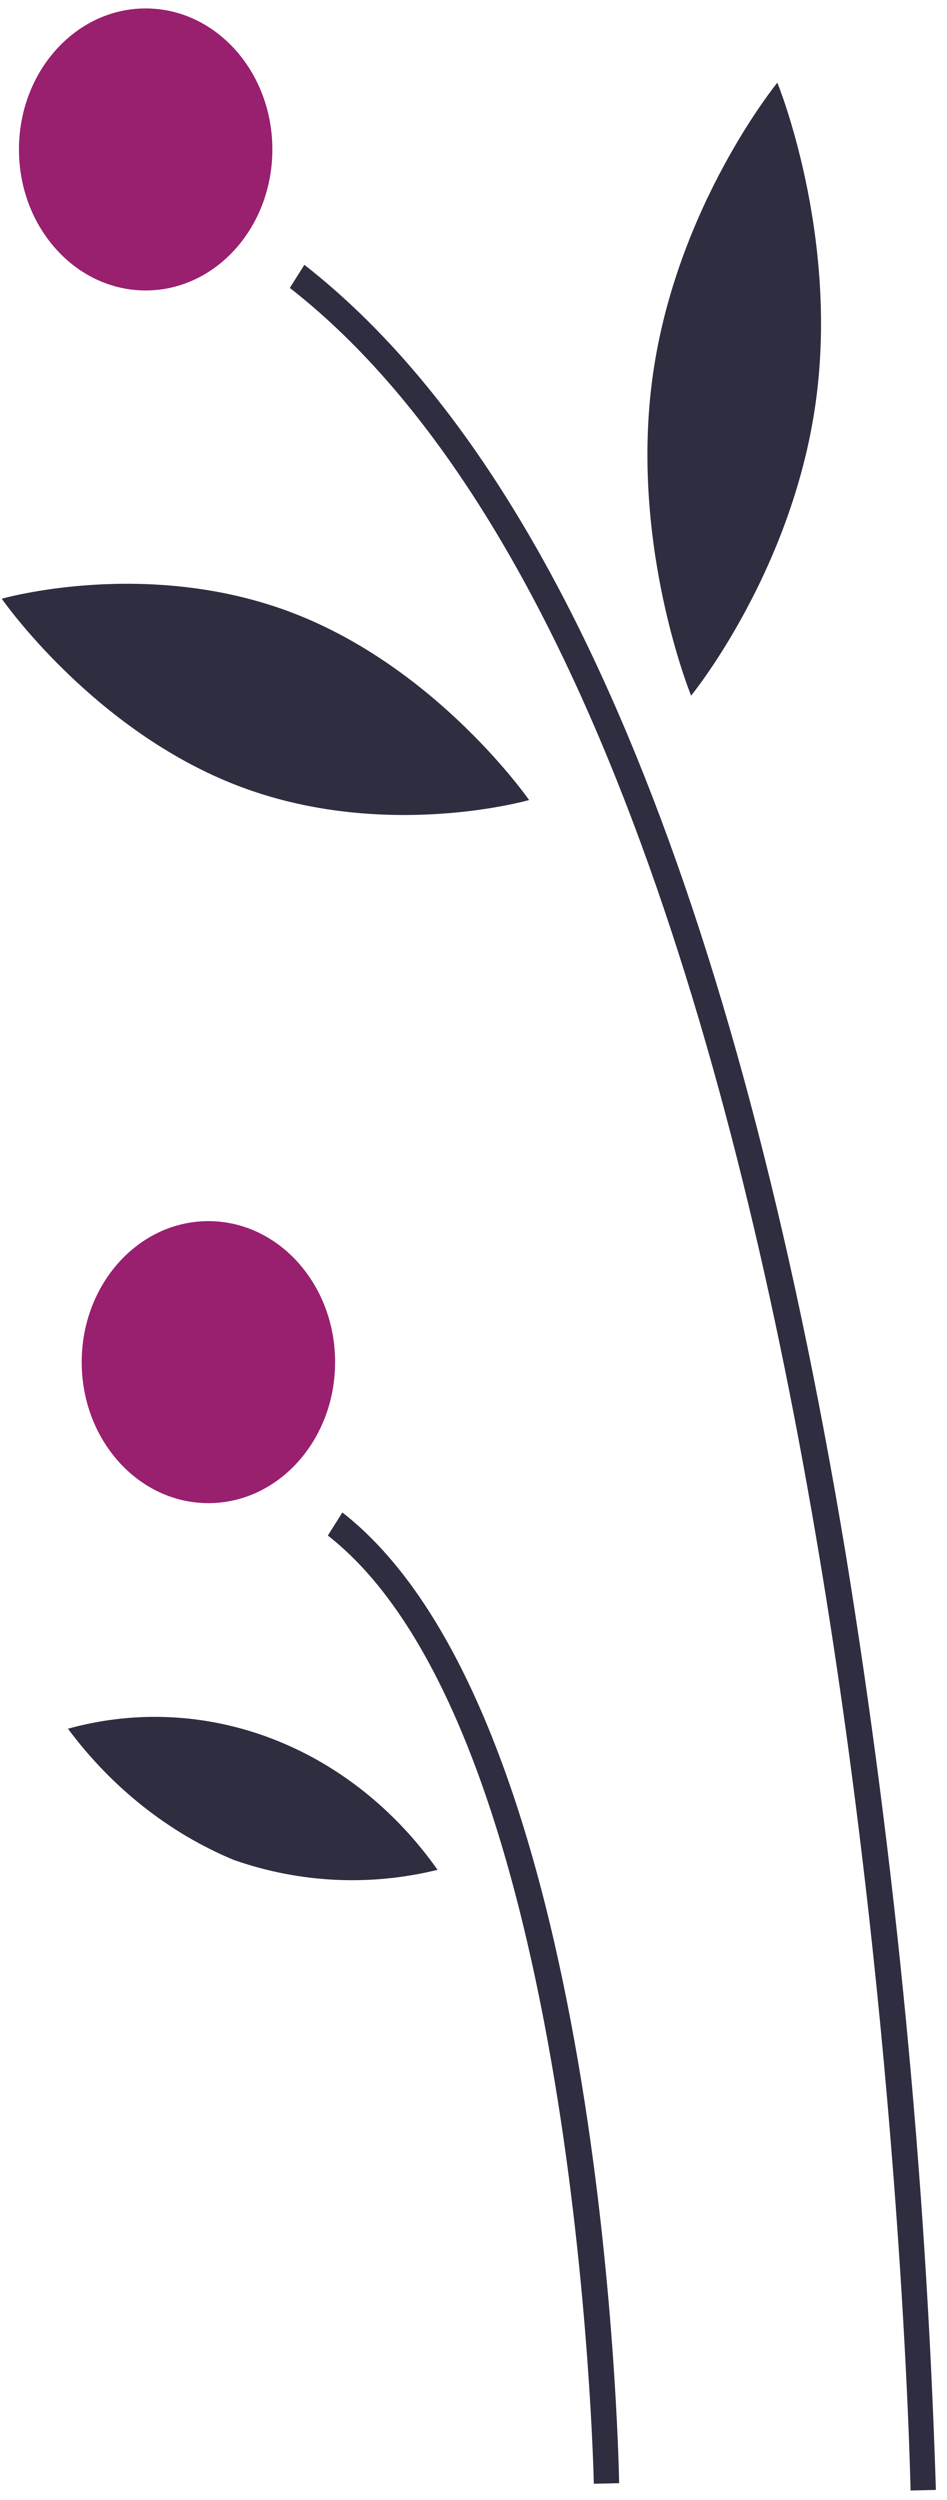 <svg width="80" height="211" viewBox="0 0 80 211" fill="none" xmlns="http://www.w3.org/2000/svg">
<path d="M76.922 210.206L79.062 210.159C78.234 183.693 75.695 157.327 71.463 131.266C62.206 75.47 46.813 38.826 25.712 22.352L24.483 24.3C73.775 62.783 76.897 208.735 76.922 210.206Z" fill="#2F2E41"/>
<path d="M50.163 209.636L52.303 209.59C52.257 206.954 50.919 144.828 28.924 127.656L27.694 129.604C48.803 146.083 50.152 209.003 50.163 209.636Z" fill="#2F2E41"/>
<path d="M12.305 24.516C18.216 24.516 23.008 19.187 23.008 12.614C23.008 6.041 18.216 0.712 12.305 0.712C6.393 0.712 1.601 6.041 1.601 12.614C1.601 19.187 6.393 24.516 12.305 24.516Z" fill="#991F6F"/>
<path d="M17.605 126.87C23.517 126.87 28.309 121.542 28.309 114.969C28.309 108.396 23.517 103.067 17.605 103.067C11.694 103.067 6.902 108.396 6.902 114.969C6.902 121.542 11.694 126.87 17.605 126.87Z" fill="#991F6F"/>
<path d="M55.152 31.65C53.14 45.937 58.383 58.715 58.383 58.715C58.383 58.715 66.887 48.33 68.899 34.044C70.911 19.757 65.668 6.978 65.668 6.978C65.668 6.978 57.163 17.363 55.152 31.65Z" fill="#2F2E41"/>
<path d="M20.165 66.348C32.466 71.04 44.696 67.526 44.696 67.526C44.696 67.526 36.981 56.405 24.679 51.713C12.378 47.021 0.148 50.535 0.148 50.535C0.148 50.535 7.863 61.657 20.165 66.348Z" fill="#2F2E41"/>
<path d="M19.769 156.993C25.337 158.938 31.266 159.222 36.964 157.819C33.346 152.697 28.474 148.848 22.934 146.735C17.394 144.622 11.422 144.335 5.739 145.91C9.462 150.906 14.3 154.728 19.769 156.993Z" fill="#2F2E41"/>
</svg>
